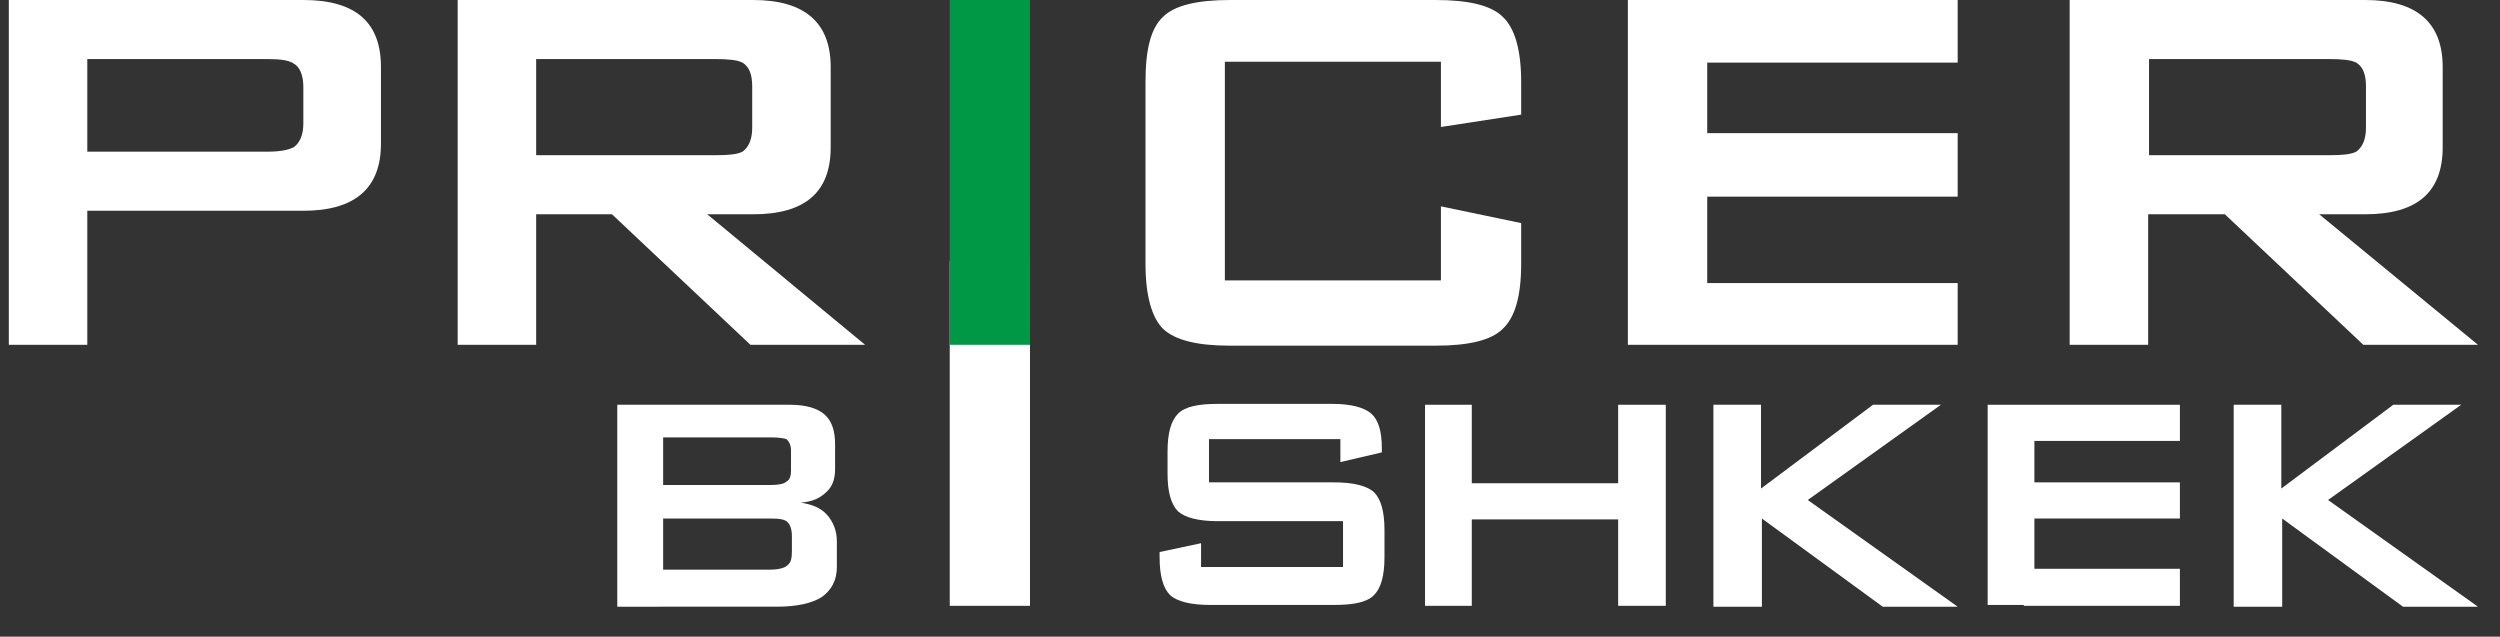 <?xml version="1.0" encoding="utf-8"?>
<!-- Generator: Adobe Illustrator 19.2.1, SVG Export Plug-In . SVG Version: 6.00 Build 0)  -->
<svg version="1.1" id="img-logo" xmlns="http://www.w3.org/2000/svg" xmlns:xlink="http://www.w3.org/1999/xlink" x="0px" y="0px"
	 viewBox="0 0 283.5 72.2" style="enable-background:new 0 0 283.5 72.2;" xml:space="preserve">
<rect x="0" y="0" width="283.5" height="72.2" fill="#333333" stroke="none"/>
<style type="text/css">
	.st0{fill:#FFFFFF;}
	.st1{fill:#009844;}
</style>
<g>
	<path class="st0" d="M162.8,0h-23.3c-3.7,0-6.3,0.6-7.6,1.9c-1.4,1.3-2,3.7-2,7.4v20.6c0,3.6,0.7,6.1,2,7.4
		c1.4,1.3,3.9,1.9,7.6,1.9h23.3c3.7,0,6.3-0.6,7.6-1.9c1.4-1.3,2.1-3.7,2.1-7.4v-4.6l-9.1-1.9v8.4h-24.5V7h24.5v7.4l9.1-1.4V9.3
		c0-3.6-0.7-6.1-2.1-7.4C169.1,0.6,166.5,0,162.8,0z"/>
	<g>
		<g>
			<path class="st0" d="M80.2,24.3h5.2c5.9,0,8.8-2.5,8.8-7.6V7.6c0-5-2.9-7.6-8.8-7.6H51.9v39.1h8.9V24.3h8.6l15.7,14.8h13
				L80.2,24.3z M60.8,17.6V6.7h20.4c1.4,0,2.4,0.1,3,0.4c0.8,0.5,1.1,1.4,1.1,2.7v4.7c0,1.3-0.4,2.2-1.1,2.7c-0.6,0.3-1.5,0.4-3,0.4
				H60.8z"/>
		</g>
	</g>
	<g>
		<g>
			<path class="st0" d="M263,24.3h5.2c5.9,0,8.8-2.5,8.8-7.6V7.6c0-5-2.9-7.6-8.8-7.6h-33.5v39.1h8.9V24.3h8.7l15.7,14.8h13
				L263,24.3z M243.7,17.6V6.7h20.5c1.4,0,2.4,0.1,3,0.4c0.8,0.5,1.1,1.4,1.1,2.7v4.7c0,1.3-0.4,2.2-1.1,2.7c-0.6,0.3-1.5,0.4-3,0.4
				H243.7z"/>
		</g>
	</g>
	<g>
		<g>
			<path class="st0" d="M34.4,0H1v39.1h8.9V23.9h24.5c5.8,0,8.8-2.5,8.8-7.6V7.6C43.2,2.5,40.3,0,34.4,0z M34.4,14
				c0,1.3-0.4,2.2-1.1,2.7c-0.6,0.3-1.5,0.5-3,0.5H9.9V6.7h20.4c1.4,0,2.4,0.1,3,0.5c0.7,0.4,1.1,1.3,1.1,2.7V14z"/>
		</g>
	</g>
	<polygon class="st0" points="222,7.1 222,0 193.6,0 193.6,0 184.6,0 184.6,39.1 191.6,39.1 191.6,39.1 222,39.1 222,32.1 
		193.6,32.1 193.6,22.3 222,22.3 222,15.1 193.6,15.1 193.6,7.1 	"/>
	<rect x="107.7" y="29.6" class="st0" width="9.1" height="39.1"/>
	<rect x="107.7" class="st1" width="9.1" height="39.1"/>
	<path class="st0" d="M70,68.7V45.9h19.6c1.8,0,3.1,0.4,3.9,1.1c0.8,0.7,1.2,1.8,1.2,3.4v2.8c0,1.1-0.3,2-1,2.6
		c-0.7,0.7-1.6,1.1-2.9,1.2c1.3,0.2,2.3,0.6,3,1.4c0.7,0.8,1.1,1.8,1.1,3v2.9c0,1.5-0.6,2.6-1.7,3.4c-1.1,0.7-2.8,1.1-5.1,1.1H70z
		 M87.4,49.6H75.2V55h12.1c0.9,0,1.6-0.1,1.9-0.4c0.4-0.2,0.5-0.7,0.5-1.3v-2.2c0-0.6-0.2-1-0.5-1.3C88.9,49.7,88.3,49.6,87.4,49.6z
		 M87.4,58.8H75.2v5.8h12.1c1,0,1.7-0.2,2-0.5c0.4-0.3,0.5-0.8,0.5-1.6v-1.7c0-0.8-0.2-1.3-0.5-1.6C89,58.9,88.4,58.8,87.4,58.8z"/>
	<path class="st0" d="M152,49.8h-14.9v4.9h14.2c2.2,0,3.7,0.4,4.5,1.1c0.8,0.8,1.2,2.2,1.2,4.3v3.1c0,2.1-0.4,3.5-1.2,4.3
		c-0.8,0.8-2.3,1.1-4.5,1.1h-14.1c-2.2,0-3.7-0.4-4.5-1.1c-0.8-0.8-1.2-2.2-1.2-4.3v-0.6l4.7-1v2.7h16.1v-5.2h-14.2
		c-2.2,0-3.7-0.4-4.5-1.1c-0.8-0.8-1.2-2.2-1.2-4.3v-2.5c0-2.1,0.4-3.5,1.2-4.3c0.8-0.8,2.3-1.1,4.5-1.1h13c2.1,0,3.6,0.4,4.4,1.1
		c0.8,0.7,1.2,2,1.2,3.9v0.5l-4.7,1.1V49.8z"/>
	<path class="st0" d="M161.6,68.7V45.9h5.3v8.9h16.6v-8.9h5.4v22.8h-5.4v-9.8h-16.6v9.8H161.6z"/>
	<path class="st0" d="M194.3,68.7V45.9h5.4v9.5l12.7-9.5h7.7l-15.1,10.8l17,12.1h-8.5l-13.7-10v10H194.3z"/>
	<path class="st0" d="M253.3,68.7V45.9h5.4v9.5l12.7-9.5h7.7l-15.1,10.8l17,12.1h-8.5l-13.7-10v10H253.3z"/>
	<polygon class="st0" points="247.2,50 247.2,45.9 230.7,45.9 230.7,45.9 225.4,45.9 225.4,68.6 229.5,68.6 229.5,68.7 247.2,68.7 
		247.2,64.5 230.7,64.5 230.7,58.8 247.2,58.8 247.2,54.7 230.7,54.7 230.7,50 	"/>
</g>
</svg>

